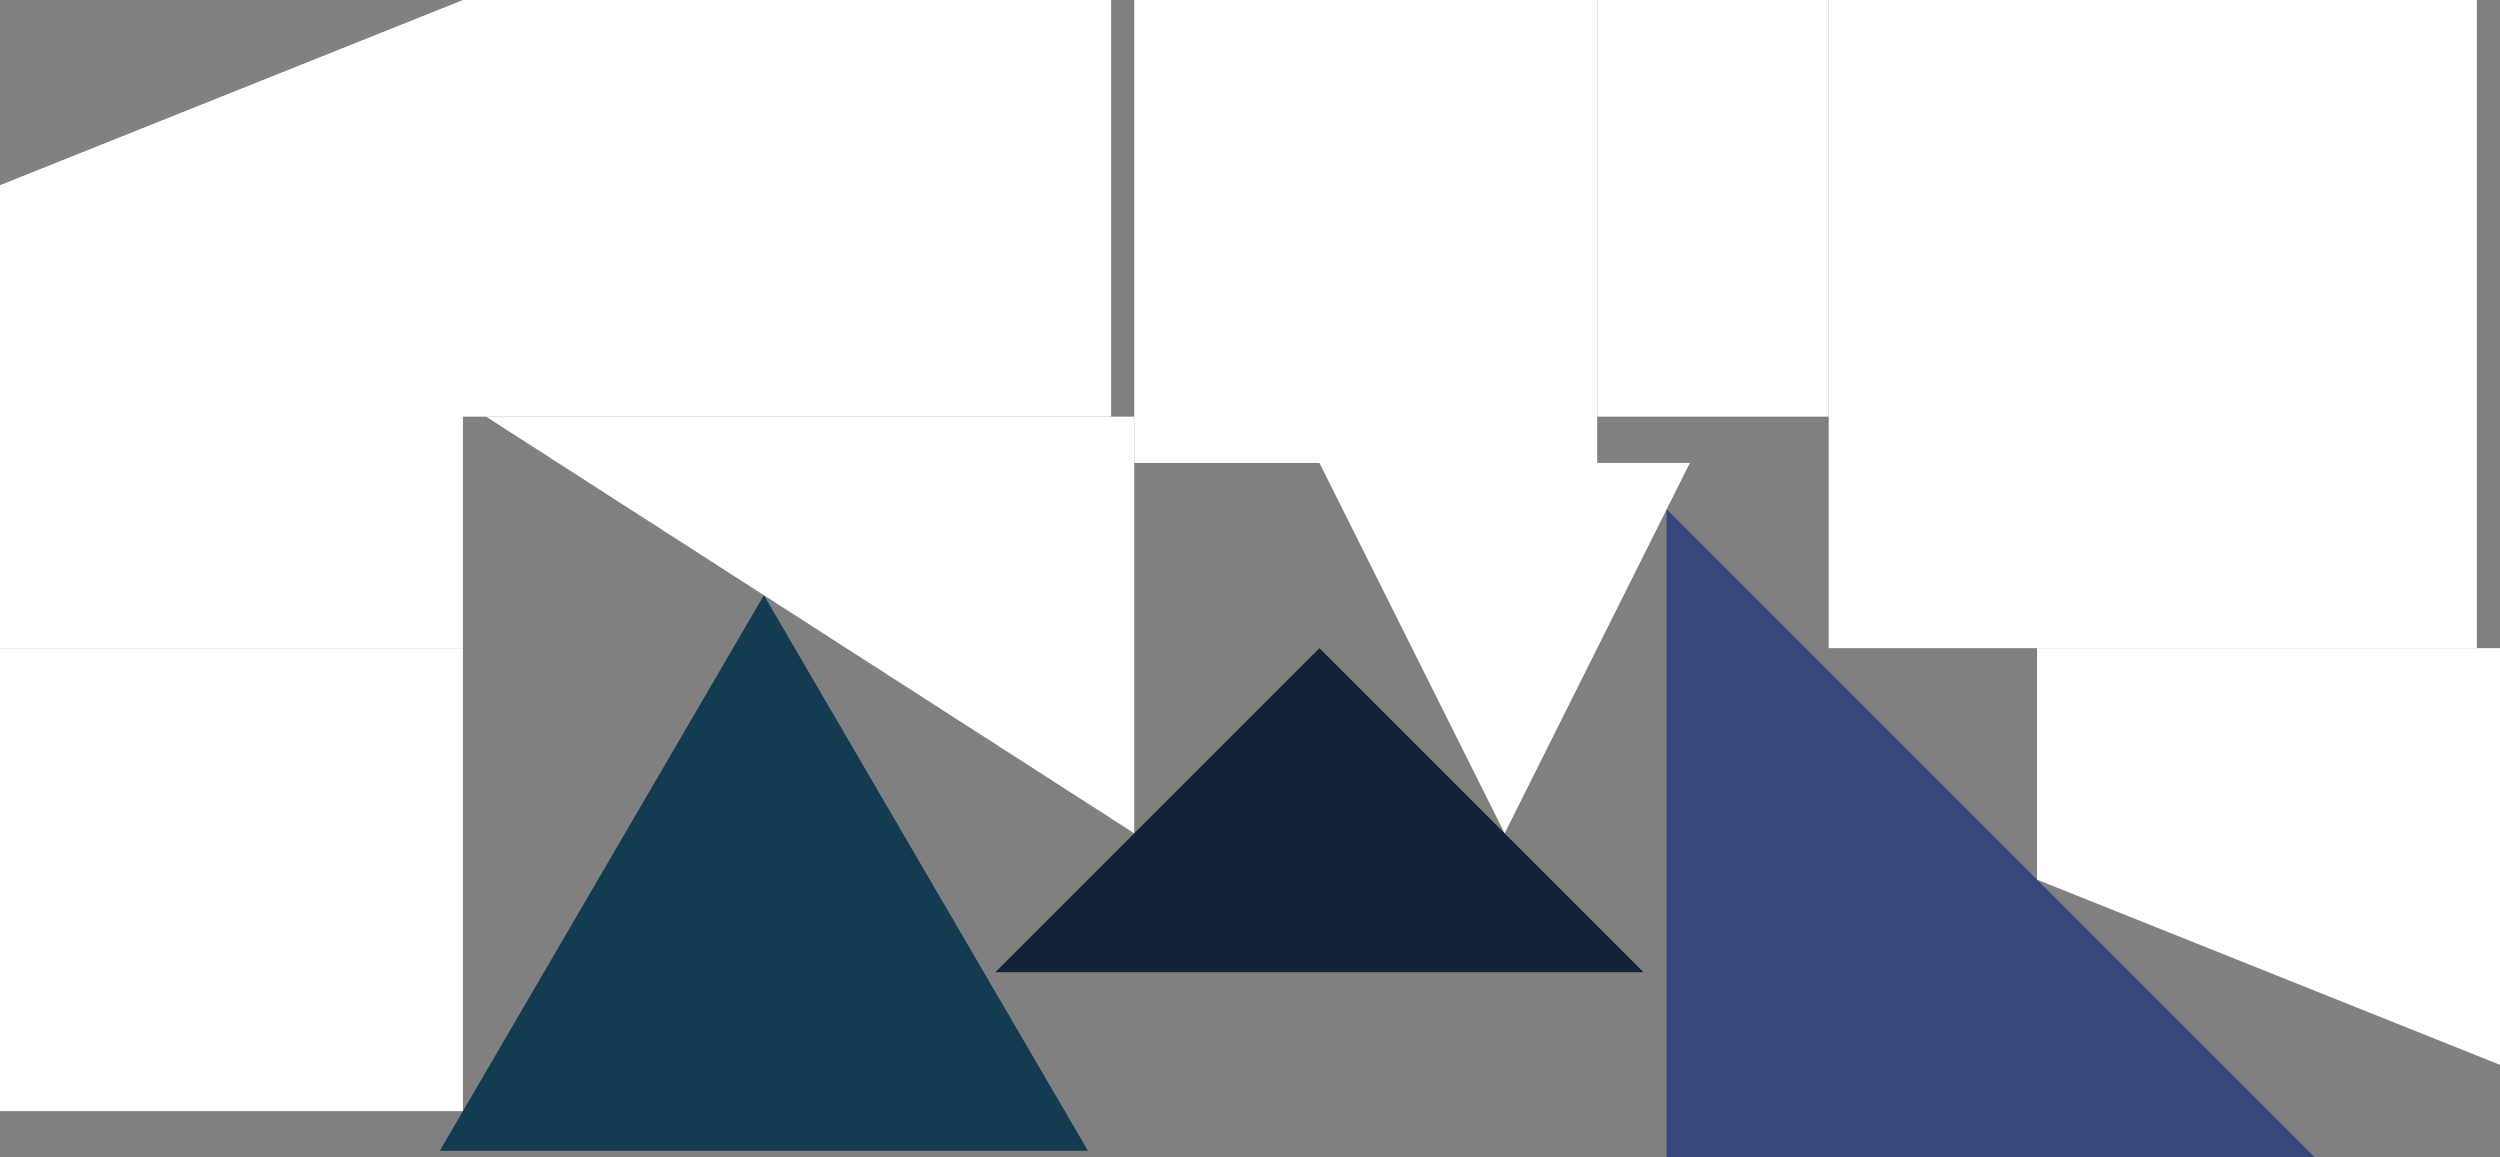 <?xml version="1.0" encoding="UTF-8" standalone="no"?>
<svg    xmlns:dc="http://purl.org/dc/elements/1.1/"   xmlns:cc="http://creativecommons.org/ns#"   xmlns:rdf="http://www.w3.org/1999/02/22-rdf-syntax-ns#"   xmlns:svg="http://www.w3.org/2000/svg"   xmlns="http://www.w3.org/2000/svg"    xmlns:sodipodi="http://sodipodi.sourceforge.net/DTD/sodipodi-0.dtd"   xmlns:inkscape="http://www.inkscape.org/namespaces/inkscape" width="54" height="25">
<rect width="100%" height="100%" fill="#808080" stroke="none"/>
<g>
<path id="path7830925" style="fill:#FFFFFFEC5844;fill-rule:evenodd;stroke:#000000;stroke-width:0;stroke-linecap:butt;stroke-linejoin:miter;stroke-miterlimit:4;stroke-dasharray:none;stroke-opacity:1" d="m 10,14 -10,0 0,-10 10,-4 z"/>
<path id="path7830926" style="fill:#FFFFFFEC3C28;fill-rule:evenodd;stroke:#000000;stroke-width:0;stroke-linecap:butt;stroke-linejoin:miter;stroke-miterlimit:4;stroke-dasharray:none;stroke-opacity:1" d="m 10,24 -10,0 0,-10 10,0 z"/>
<path id="path7830927" style="fill:#FFFFFFE4361A;fill-rule:evenodd;stroke:#000000;stroke-width:0;stroke-linecap:butt;stroke-linejoin:miter;stroke-miterlimit:4;stroke-dasharray:none;stroke-opacity:1" d="m 24,9 -14,0 0,-9 14,0 z"/>
<path id="path7830928" style="fill:#133C51;fill-rule:evenodd;stroke:#000000;stroke-width:0;stroke-linecap:butt;stroke-linejoin:miter;stroke-miterlimit:4;stroke-dasharray:none;stroke-opacity:1" d="m 23.5,24.857 -14,0 7,-12 z"/>
<path id="path7830929" style="fill:#FFFFFFF22416;fill-rule:evenodd;stroke:#000000;stroke-width:0;stroke-linecap:butt;stroke-linejoin:miter;stroke-miterlimit:4;stroke-dasharray:none;stroke-opacity:1" d="m 24.5,9 0,9 -14,-9 z"/>
<path id="path7830930" style="fill:#FFFFFFEC3C28;fill-rule:evenodd;stroke:#000000;stroke-width:0;stroke-linecap:butt;stroke-linejoin:miter;stroke-miterlimit:4;stroke-dasharray:none;stroke-opacity:1" d="m 34.5,10 -10,0 0,-10 10,0 z"/>
<path id="path7830931" style="fill:#152338;fill-rule:evenodd;stroke:#000000;stroke-width:0;stroke-linecap:butt;stroke-linejoin:miter;stroke-miterlimit:4;stroke-dasharray:none;stroke-opacity:1" d="m 35.5,21 -14,0 7,-7 z"/>
<path id="path7830932" style="fill:#FFFFFFF42014;fill-rule:evenodd;stroke:#000000;stroke-width:0;stroke-linecap:butt;stroke-linejoin:miter;stroke-miterlimit:4;stroke-dasharray:none;stroke-opacity:1" d="m 36.5,10 -4,8 -4,-8 z"/>
<path id="path7830933" style="fill:#FFFFFFF6362C;fill-rule:evenodd;stroke:#000000;stroke-width:0;stroke-linecap:butt;stroke-linejoin:miter;stroke-miterlimit:4;stroke-dasharray:none;stroke-opacity:1" d="m 39.5,9 -5,0 0,-9 5,0 z"/>
<path id="path7830934" style="fill:#38467E;fill-rule:evenodd;stroke:#000000;stroke-width:0;stroke-linecap:butt;stroke-linejoin:miter;stroke-miterlimit:4;stroke-dasharray:none;stroke-opacity:1" d="m 50,25 -14,0 0,-14 z"/>
<path id="path7830935" style="fill:#FFFFFFE45438;fill-rule:evenodd;stroke:#000000;stroke-width:0;stroke-linecap:butt;stroke-linejoin:miter;stroke-miterlimit:4;stroke-dasharray:none;stroke-opacity:1" d="m 53.5,14 -14,0 0,-14 14,0 z"/>
<path id="path7830936" style="fill:#FFFFFFEC321E;fill-rule:evenodd;stroke:#000000;stroke-width:0;stroke-linecap:butt;stroke-linejoin:miter;stroke-miterlimit:4;stroke-dasharray:none;stroke-opacity:1" d="m 54,23 -10,-4 0,-5 10,0 z"/>
</g>
</svg>